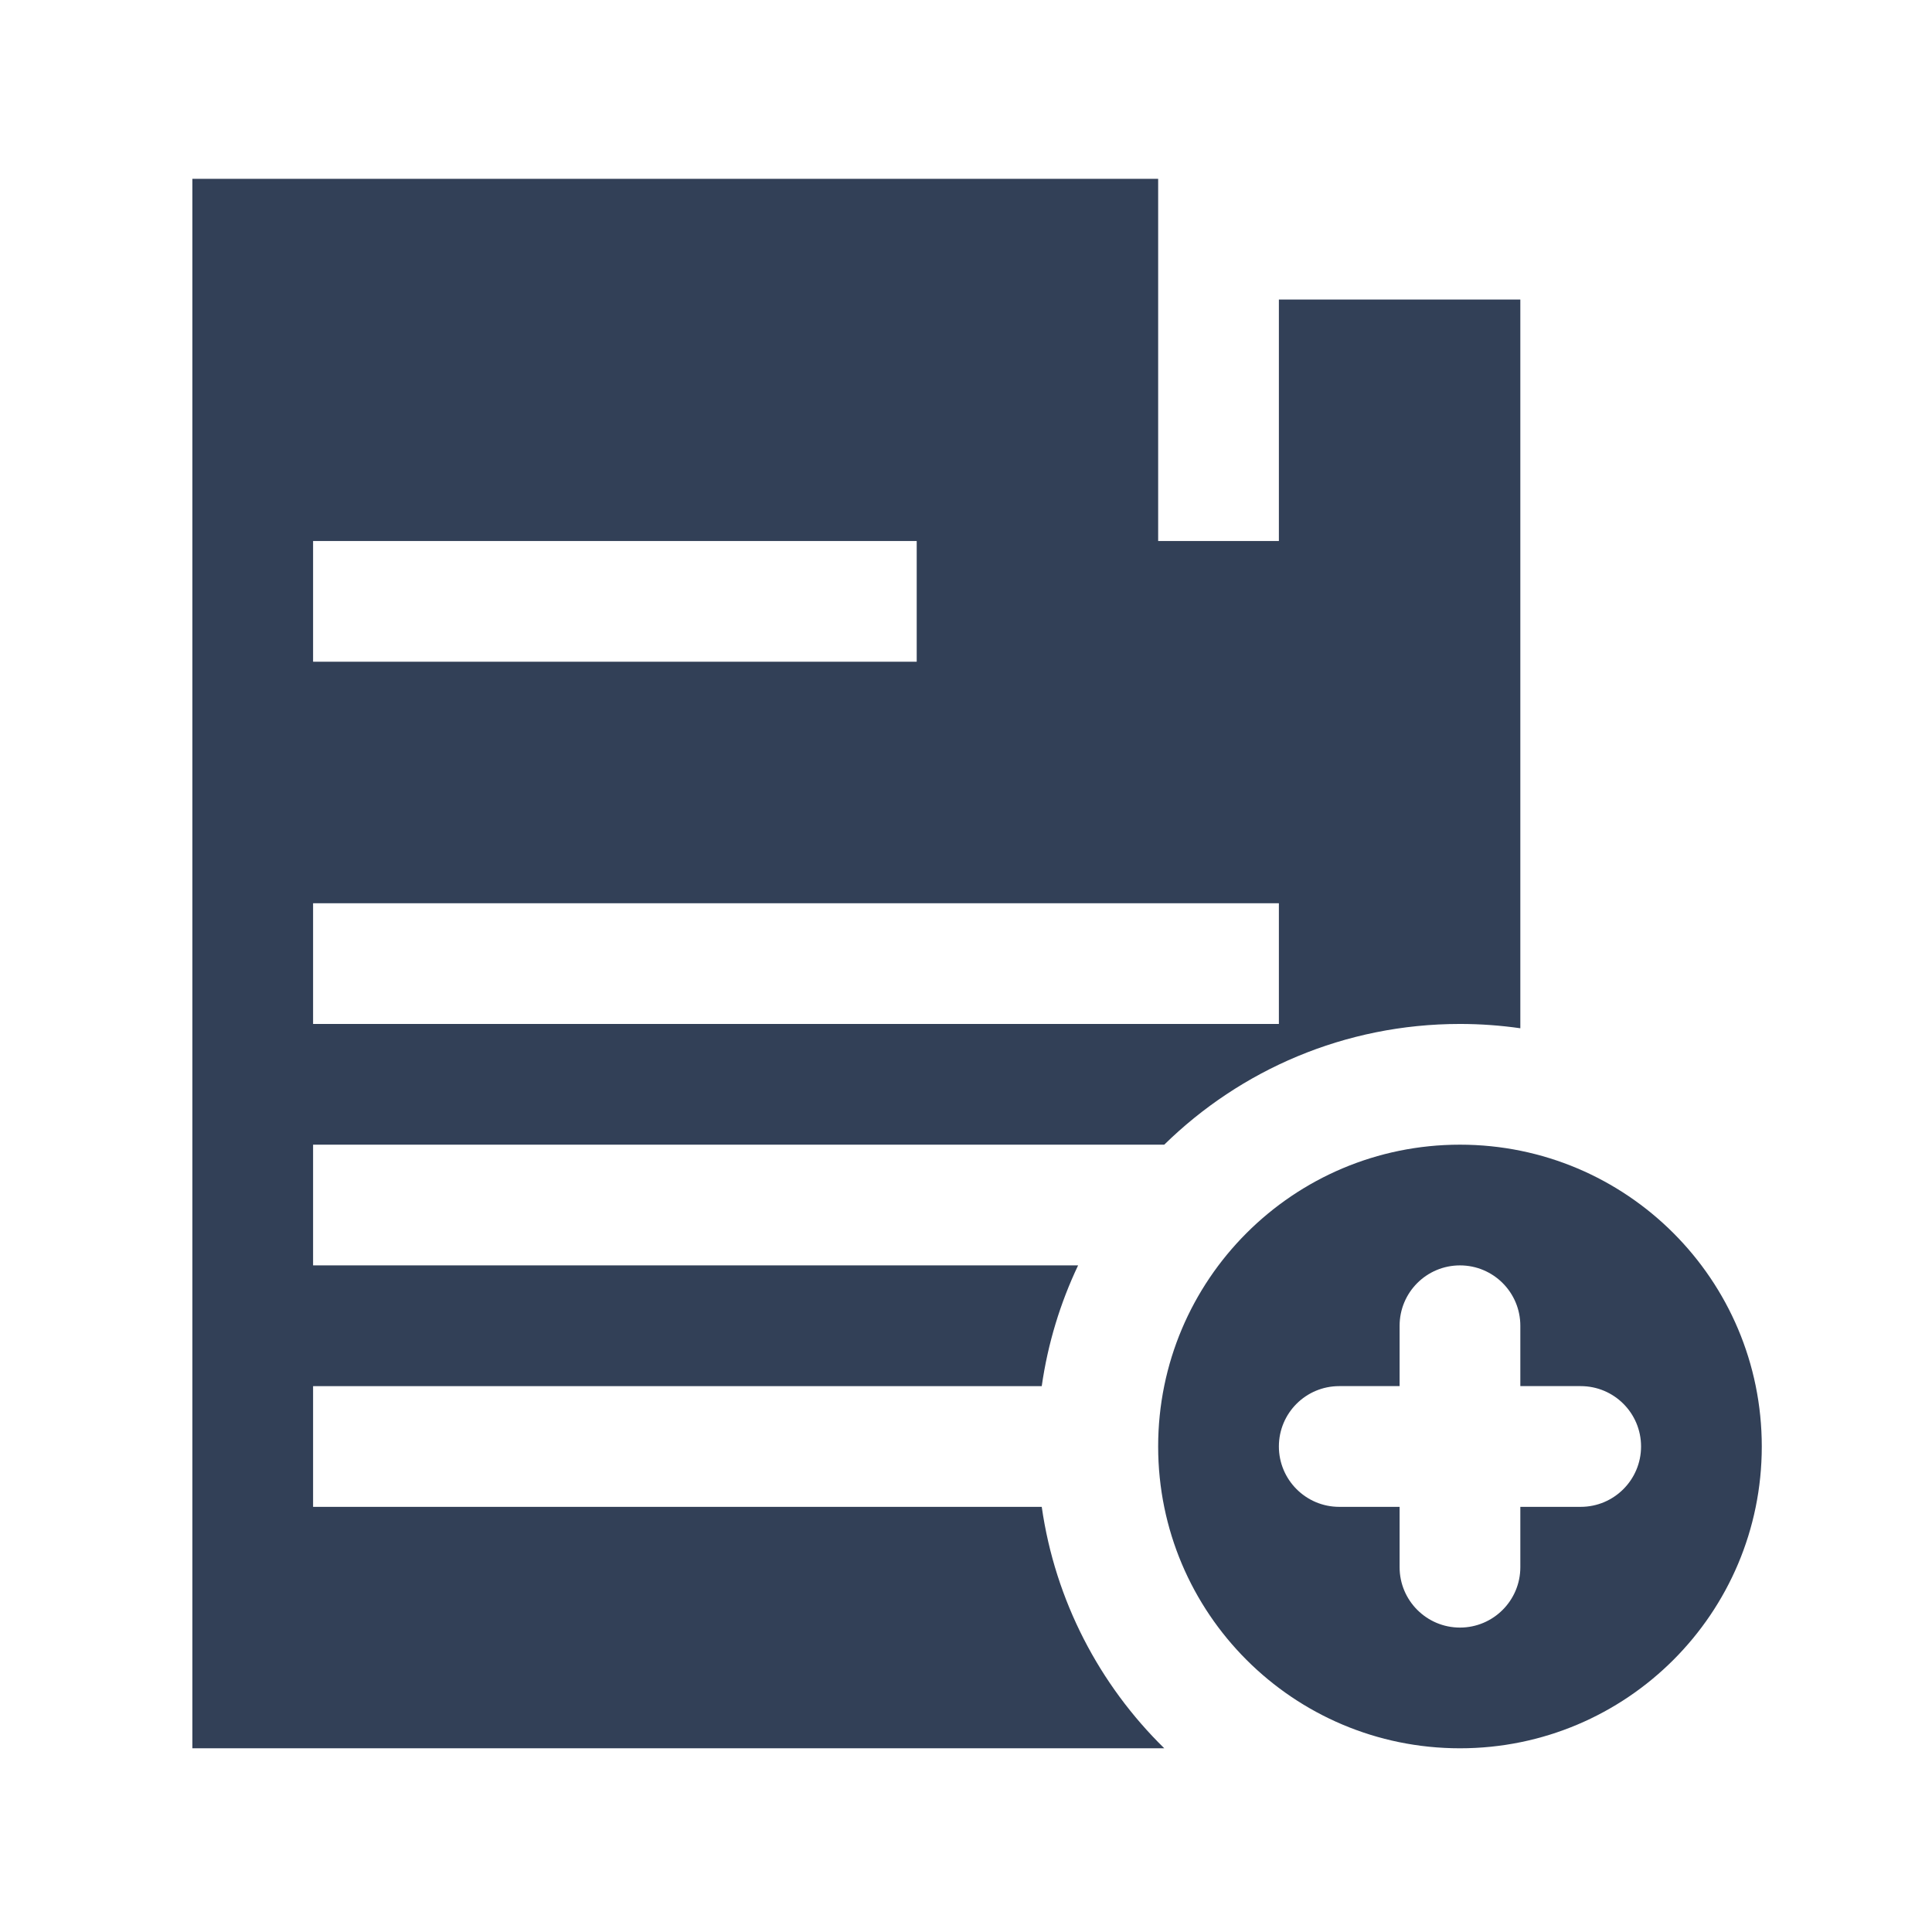 <?xml version="1.0" standalone="no"?><!DOCTYPE svg PUBLIC "-//W3C//DTD SVG 1.1//EN" "http://www.w3.org/Graphics/SVG/1.1/DTD/svg11.dtd"><svg t="1481600129261" class="icon" style="" viewBox="0 0 1024 1024" version="1.1" xmlns="http://www.w3.org/2000/svg" p-id="1846" xmlns:xlink="http://www.w3.org/1999/xlink" width="32" height="32"><defs><style type="text/css"></style></defs><path d="M773.813 606.701c-88.356 0-159.966 71.61-159.966 159.967 0 88.356 71.61 159.965 159.966 159.965 88.357 0 159.966-71.61 159.966-159.965C933.781 678.311 862.171 606.701 773.813 606.701zM837.801 798.661l-31.994 0 0 31.995c0 17.62-14.309 31.993-31.994 31.993s-31.994-14.372-31.994-31.993l0-31.995-31.994 0c-17.684 0-31.994-14.372-31.994-31.993 0-17.684 14.309-31.995 31.994-31.995l31.994 0 0-31.993c0-17.684 14.309-31.995 31.994-31.995s31.994 14.31 31.994 31.995l0 31.993 31.994 0c17.684 0 31.994 14.31 31.994 31.995C869.793 784.288 855.484 798.661 837.801 798.661zM552.146 798.661 165.943 798.661l0-63.986 386.202 0c3.229-22.594 9.824-44.097 19.267-63.986L165.943 670.688 165.943 606.701l451.131 0c40.388-39.578 95.7-63.986 156.74-63.986 10.863 0 21.543 0.79 31.994 2.285L805.807 158.765 677.833 158.765l0 127.973-63.986 0L613.847 94.779 101.957 94.779l0 831.856 515.141 0C582.801 893.029 559.274 848.491 552.146 798.661zM165.943 286.738l319.933 0 0 63.986L165.943 350.724 165.943 286.738zM165.943 478.728l511.891 0 0 63.986L165.943 542.715 165.943 478.728z" p-id="1847" fill="#324057"></path></svg>
